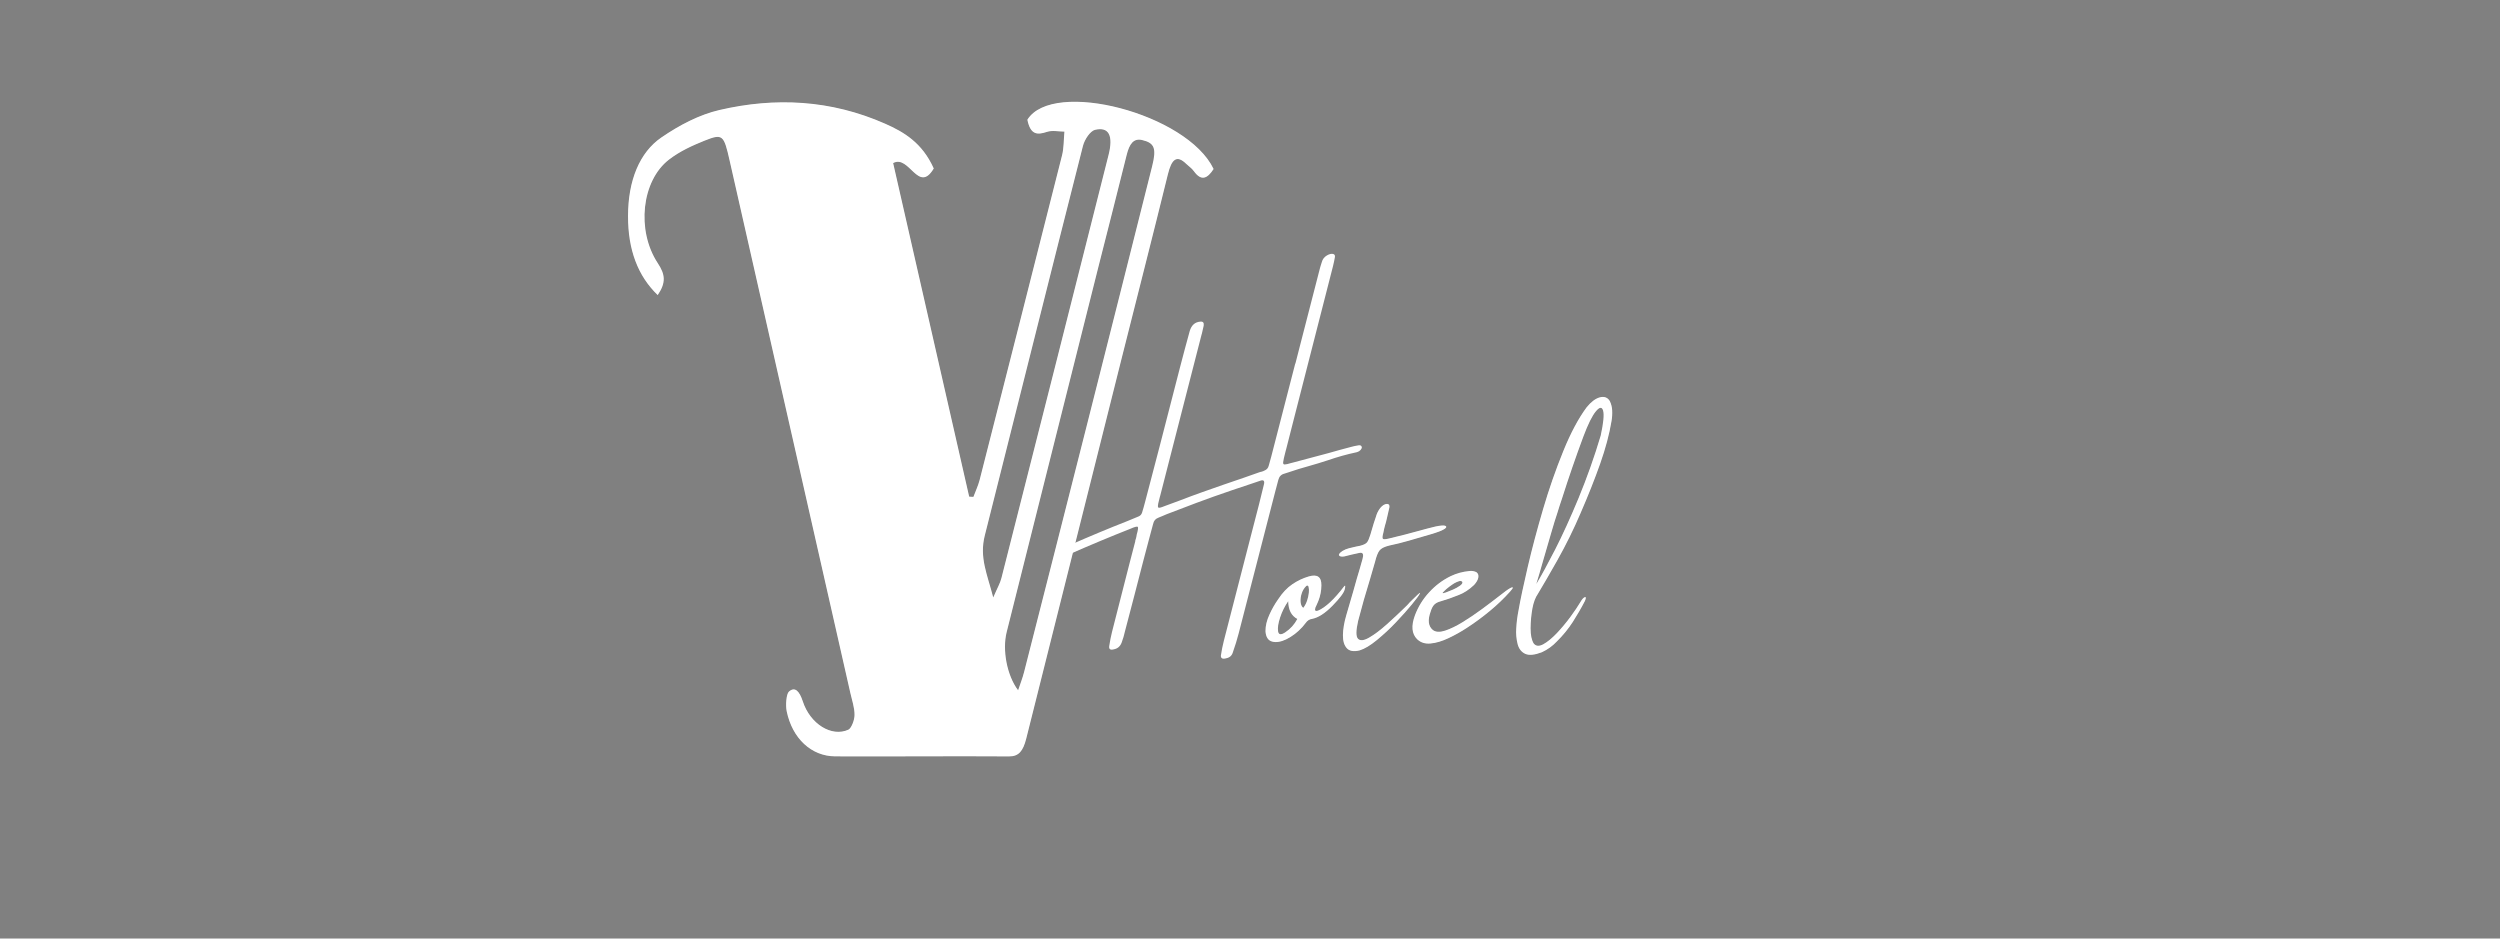 <svg xmlns="http://www.w3.org/2000/svg" xmlns:xlink="http://www.w3.org/1999/xlink" width="293" zoomAndPan="magnify" viewBox="0 0 219.75 82.5" height="110" preserveAspectRatio="xMidYMid meet" version="1.2"><rect x="0" y="0" width="219.75" height="82.5" fill="#808080" stroke="none"/><defs><clipPath id="ceeaae259f"><path d="M 55.188 8.891 L 106.695 8.891 L 106.695 66.543 L 55.188 66.543 Z M 55.188 8.891 "/></clipPath><clipPath id="bbf3c43c65"><path d="M 57.812 25.938 C 56.066 24.262 55.195 21.945 55.203 18.996 C 55.203 15.852 56.227 13.391 58.129 12.086 C 59.742 10.98 61.488 10.074 63.242 9.668 C 68.137 8.531 73.023 8.762 77.809 10.875 C 79.453 11.602 81.059 12.539 82.078 14.809 C 80.727 17.086 79.922 13.562 78.508 14.336 C 80.738 24.125 82.969 33.898 85.191 43.656 L 85.562 43.676 C 85.742 43.18 85.973 42.711 86.109 42.188 C 88.535 32.68 90.949 23.164 93.355 13.645 C 93.516 13.004 93.496 12.266 93.562 11.57 C 93.047 11.57 92.516 11.434 92.023 11.594 C 91.234 11.852 90.582 11.918 90.305 10.523 C 92.551 6.91 104.363 9.988 106.676 14.855 C 106.133 15.703 105.59 15.957 104.938 15.043 C 104.746 14.777 104.488 14.617 104.266 14.402 C 103.434 13.59 102.988 13.984 102.66 15.316 C 101.336 20.699 99.965 26.055 98.613 31.422 C 95.805 42.582 93.004 53.746 90.211 64.91 C 89.934 66.023 89.543 66.492 88.707 66.488 C 83.609 66.453 78.512 66.508 73.41 66.484 C 71.316 66.473 69.645 64.914 69.148 62.52 C 69.039 61.996 69.113 61 69.344 60.793 C 69.871 60.32 70.273 60.746 70.566 61.645 C 71.219 63.648 73.109 64.809 74.574 64.137 C 74.832 64.012 75.113 63.297 75.113 62.848 C 75.121 62.207 74.887 61.559 74.746 60.918 C 71.215 45.328 67.68 29.738 64.141 14.148 C 63.621 11.848 63.535 11.727 61.926 12.367 C 60.863 12.797 59.781 13.281 58.809 14.027 C 56.398 15.883 55.922 20.254 57.82 23.133 C 58.473 24.121 58.562 24.836 57.812 25.938 Z M 89.492 60.676 C 89.684 60.098 89.887 59.59 90.023 59.047 C 91.887 51.754 93.738 44.457 95.59 37.156 C 97.488 29.645 99.387 22.133 101.273 14.613 C 101.676 13.016 101.465 12.566 100.402 12.312 C 99.641 12.129 99.277 12.645 99.035 13.621 C 98.215 16.938 97.363 20.238 96.527 23.551 C 93.844 34.227 91.164 44.902 88.484 55.574 C 88.094 57.137 88.508 59.375 89.492 60.676 Z M 87.305 52.52 C 87.664 51.68 87.91 51.277 88.027 50.805 C 91.176 38.418 94.316 26.023 97.441 13.621 C 97.871 11.922 97.473 11.125 96.25 11.414 C 95.844 11.512 95.34 12.238 95.188 12.844 C 92.289 24.238 89.445 35.656 86.566 47.062 C 86.074 49.008 86.773 50.445 87.305 52.52 Z M 87.305 52.52 "/></clipPath><filter x="0%" y="0%" width="100%" filterUnits="objectBoundingBox" id="4b2c8ad9aa" height="100%"><feColorMatrix values="0 0 0 0 1 0 0 0 0 1 0 0 0 0 1 0 0 0 1 0" type="matrix" in="SourceGraphic"/></filter><clipPath id="07a1a05fb6"><path d="M 0.188 0.891 L 51.695 0.891 L 51.695 58.543 L 0.188 58.543 Z M 0.188 0.891 "/></clipPath><clipPath id="845dd4374e"><path d="M 2.812 17.938 C 1.066 16.262 0.195 13.945 0.203 10.996 C 0.203 7.852 1.227 5.391 3.129 4.086 C 4.742 2.98 6.488 2.074 8.242 1.668 C 13.137 0.531 18.023 0.762 22.809 2.875 C 24.453 3.602 26.059 4.539 27.078 6.809 C 25.727 9.086 24.922 5.562 23.508 6.336 C 25.738 16.125 27.969 25.898 30.191 35.656 L 30.562 35.676 C 30.742 35.18 30.973 34.711 31.109 34.188 C 33.535 24.68 35.949 15.164 38.355 5.645 C 38.516 5.004 38.496 4.266 38.562 3.57 C 38.047 3.57 37.516 3.434 37.023 3.594 C 36.234 3.852 35.582 3.918 35.305 2.523 C 37.551 -1.09 49.363 1.988 51.676 6.855 C 51.133 7.703 50.59 7.957 49.938 7.043 C 49.746 6.777 49.488 6.617 49.266 6.402 C 48.434 5.59 47.988 5.984 47.66 7.316 C 46.336 12.699 44.965 18.055 43.613 23.422 C 40.805 34.582 38.004 45.746 35.211 56.91 C 34.934 58.023 34.543 58.492 33.707 58.488 C 28.609 58.453 23.512 58.508 18.41 58.484 C 16.316 58.473 14.645 56.914 14.148 54.52 C 14.039 53.996 14.113 53 14.344 52.793 C 14.871 52.32 15.273 52.746 15.566 53.645 C 16.219 55.648 18.109 56.809 19.574 56.137 C 19.832 56.012 20.113 55.297 20.113 54.848 C 20.121 54.207 19.887 53.559 19.746 52.918 C 16.215 37.328 12.68 21.738 9.141 6.148 C 8.621 3.848 8.535 3.727 6.926 4.367 C 5.863 4.797 4.781 5.281 3.809 6.027 C 1.398 7.883 0.922 12.254 2.82 15.133 C 3.473 16.121 3.562 16.836 2.812 17.938 Z M 34.492 52.676 C 34.684 52.098 34.887 51.59 35.023 51.047 C 36.887 43.754 38.738 36.457 40.59 29.156 C 42.488 21.645 44.387 14.133 46.273 6.613 C 46.676 5.016 46.465 4.566 45.402 4.312 C 44.641 4.129 44.277 4.645 44.035 5.621 C 43.215 8.938 42.363 12.238 41.527 15.551 C 38.844 26.227 36.164 36.902 33.484 47.574 C 33.094 49.137 33.508 51.375 34.492 52.676 Z M 32.305 44.52 C 32.664 43.68 32.91 43.277 33.027 42.805 C 36.176 30.418 39.316 18.023 42.441 5.621 C 42.871 3.922 42.473 3.125 41.25 3.414 C 40.844 3.512 40.34 4.238 40.188 4.844 C 37.289 16.238 34.445 27.656 31.566 39.062 C 31.074 41.008 31.773 42.445 32.305 44.52 Z M 32.305 44.52 "/></clipPath><clipPath id="951e76ba4e"><rect x="0" width="52" y="0" height="59"/></clipPath><clipPath id="f6ff8b883a"><path d="M 111.199 50.531 L 118.262 50.531 L 118.262 56.438 L 111.199 56.438 Z M 111.199 50.531 "/></clipPath><clipPath id="8aca636285"><path d="M 118.16 51.523 C 118.258 51.418 118.273 51.512 118.203 51.809 C 118.133 52.105 117.773 52.586 117.125 53.246 C 116.477 53.91 115.879 54.293 115.34 54.398 C 115.23 54.414 115.125 54.449 115.031 54.504 C 114.918 54.578 114.828 54.668 114.754 54.781 C 114.668 54.898 114.574 55.012 114.477 55.117 L 114.453 55.141 C 114.062 55.574 113.602 55.926 113.078 56.191 C 112.598 56.422 112.176 56.492 111.82 56.395 C 111.465 56.301 111.27 55.996 111.234 55.488 C 111.23 55.023 111.344 54.531 111.586 54.012 C 111.797 53.543 112.051 53.098 112.348 52.676 C 112.723 52.105 113.137 51.664 113.594 51.355 C 114.039 51.051 114.52 50.82 115.039 50.668 C 115.793 50.445 116.164 50.707 116.152 51.453 C 116.148 51.926 116.059 52.379 115.887 52.82 C 115.844 52.93 115.797 53.043 115.738 53.164 L 115.625 53.406 C 115.543 53.664 115.617 53.754 115.848 53.676 C 116.504 53.402 117.273 52.688 118.16 51.523 Z M 112.98 55.578 C 113.43 55.277 113.781 54.887 114.035 54.406 C 113.508 54.129 113.242 53.609 113.234 52.844 C 112.93 53.285 112.691 53.762 112.523 54.273 C 112.352 54.793 112.293 55.203 112.344 55.504 C 112.395 55.801 112.605 55.828 112.98 55.578 Z M 114.559 53.43 C 114.707 53.234 114.82 53.02 114.895 52.785 C 114.973 52.559 115.023 52.324 115.047 52.086 C 115.07 51.914 115.059 51.742 115.02 51.574 C 114.98 51.461 114.914 51.438 114.816 51.512 C 114.629 51.695 114.496 51.918 114.418 52.172 C 114.336 52.418 114.305 52.668 114.324 52.926 C 114.348 53.164 114.426 53.332 114.559 53.43 Z M 114.559 53.43 "/></clipPath><clipPath id="cdfdd2f046"><path d="M 0.199 0.531 L 7.262 0.531 L 7.262 6.438 L 0.199 6.438 Z M 0.199 0.531 "/></clipPath><clipPath id="81b335c362"><path d="M 7.16 1.523 C 7.258 1.418 7.273 1.512 7.203 1.809 C 7.133 2.105 6.773 2.586 6.125 3.246 C 5.477 3.91 4.879 4.293 4.34 4.398 C 4.23 4.414 4.125 4.449 4.031 4.504 C 3.918 4.578 3.828 4.668 3.754 4.781 C 3.668 4.898 3.574 5.012 3.477 5.117 L 3.453 5.141 C 3.062 5.574 2.602 5.926 2.078 6.191 C 1.598 6.422 1.176 6.492 0.82 6.395 C 0.465 6.301 0.27 5.996 0.234 5.488 C 0.23 5.023 0.344 4.531 0.586 4.012 C 0.797 3.543 1.051 3.098 1.348 2.676 C 1.723 2.105 2.137 1.664 2.594 1.355 C 3.039 1.051 3.52 0.82 4.039 0.668 C 4.793 0.445 5.164 0.707 5.152 1.453 C 5.148 1.926 5.059 2.379 4.887 2.82 C 4.844 2.93 4.797 3.043 4.738 3.164 L 4.625 3.406 C 4.543 3.664 4.617 3.754 4.848 3.676 C 5.504 3.402 6.273 2.688 7.16 1.523 Z M 1.98 5.578 C 2.43 5.277 2.781 4.887 3.035 4.406 C 2.508 4.129 2.242 3.609 2.234 2.844 C 1.93 3.285 1.691 3.762 1.523 4.273 C 1.352 4.793 1.293 5.203 1.344 5.504 C 1.395 5.801 1.605 5.828 1.98 5.578 Z M 3.559 3.43 C 3.707 3.234 3.82 3.02 3.895 2.785 C 3.973 2.559 4.023 2.324 4.047 2.086 C 4.07 1.914 4.059 1.742 4.02 1.574 C 3.98 1.461 3.914 1.438 3.816 1.512 C 3.629 1.695 3.496 1.918 3.418 2.172 C 3.336 2.418 3.305 2.668 3.324 2.926 C 3.348 3.164 3.426 3.332 3.559 3.43 Z M 3.559 3.43 "/></clipPath><clipPath id="17651babaa"><rect x="0" width="8" y="0" height="7"/></clipPath><clipPath id="f67c127e4d"><path d="M 117.652 44.262 L 127.152 44.262 L 127.152 57.289 L 117.652 57.289 Z M 117.652 44.262 "/></clipPath><clipPath id="7326ab764c"><path d="M 124.355 52.516 C 124.734 52.137 124.883 52.027 124.801 52.191 C 124.719 52.355 124.484 52.672 124.094 53.145 C 123.703 53.621 123.234 54.145 122.688 54.719 C 122.164 55.273 121.605 55.789 121.016 56.273 C 120.449 56.738 119.949 57.035 119.52 57.168 C 118.996 57.297 118.617 57.234 118.387 56.98 C 118.152 56.727 118.039 56.344 118.043 55.828 C 118.051 55.316 118.145 54.734 118.332 54.094 C 118.543 53.375 118.754 52.656 118.961 51.938 C 119.062 51.574 119.16 51.223 119.258 50.879 C 119.438 50.297 119.602 49.719 119.762 49.145 C 119.816 48.961 119.832 48.816 119.801 48.711 C 119.766 48.605 119.668 48.566 119.504 48.598 C 119.316 48.633 119.082 48.684 118.793 48.754 L 118.152 48.914 C 117.91 48.945 117.762 48.918 117.707 48.824 C 117.652 48.734 117.746 48.602 117.992 48.434 C 118.172 48.324 118.367 48.242 118.57 48.191 C 118.785 48.133 118.992 48.082 119.195 48.043 C 119.324 48.023 119.434 48 119.531 47.977 C 119.852 47.898 120.059 47.797 120.16 47.672 C 120.258 47.547 120.355 47.324 120.453 47 C 120.559 46.66 120.66 46.32 120.758 45.973 C 120.816 45.793 120.879 45.609 120.941 45.426 C 121.016 45.145 121.141 44.887 121.32 44.656 C 121.512 44.422 121.711 44.297 121.918 44.293 C 122.09 44.297 122.16 44.398 122.129 44.598 C 122.062 44.93 121.984 45.266 121.898 45.605 C 121.855 45.797 121.809 45.988 121.746 46.18 C 121.684 46.375 121.645 46.594 121.602 46.809 C 121.516 47.113 121.5 47.297 121.555 47.359 C 121.609 47.418 121.785 47.41 122.082 47.336 L 123.527 46.98 C 123.742 46.926 124.391 46.754 125.469 46.457 C 126.547 46.16 127.098 46.109 127.125 46.309 C 127.156 46.504 126.445 46.797 124.996 47.188 C 124.113 47.453 123.438 47.645 122.961 47.762 C 122.645 47.832 122.359 47.895 122.109 47.957 C 121.68 48.062 121.395 48.207 121.254 48.395 C 121.113 48.578 120.984 48.91 120.867 49.387 C 120.754 49.801 120.605 50.305 120.43 50.895 C 120.051 52.113 119.699 53.344 119.379 54.586 C 119.184 55.441 119.18 55.961 119.375 56.152 C 119.57 56.344 119.895 56.305 120.348 56.043 C 120.809 55.781 121.332 55.387 121.922 54.859 C 122.512 54.332 123.102 53.773 123.699 53.188 C 123.848 53.012 124.008 52.844 124.176 52.688 C 124.246 52.621 124.305 52.566 124.355 52.516 Z M 124.355 52.516 "/></clipPath><clipPath id="c7dd3efdfa"><path d="M 0.652 0.262 L 10.152 0.262 L 10.152 13.289 L 0.652 13.289 Z M 0.652 0.262 "/></clipPath><clipPath id="231f636f41"><path d="M 7.355 8.516 C 7.734 8.137 7.883 8.027 7.801 8.191 C 7.719 8.355 7.484 8.672 7.094 9.145 C 6.703 9.621 6.234 10.145 5.688 10.719 C 5.164 11.273 4.605 11.789 4.016 12.273 C 3.449 12.738 2.949 13.035 2.52 13.168 C 1.996 13.297 1.617 13.234 1.387 12.98 C 1.152 12.727 1.039 12.344 1.043 11.828 C 1.051 11.316 1.145 10.734 1.332 10.094 C 1.543 9.375 1.754 8.656 1.961 7.938 C 2.062 7.574 2.16 7.223 2.258 6.879 C 2.438 6.297 2.602 5.719 2.762 5.145 C 2.816 4.961 2.832 4.816 2.801 4.711 C 2.766 4.605 2.668 4.566 2.504 4.598 C 2.316 4.633 2.082 4.684 1.793 4.754 L 1.152 4.914 C 0.91 4.945 0.762 4.918 0.707 4.824 C 0.652 4.734 0.746 4.602 0.992 4.434 C 1.172 4.324 1.367 4.242 1.57 4.191 C 1.785 4.133 1.992 4.082 2.195 4.043 C 2.324 4.023 2.434 4 2.531 3.977 C 2.852 3.898 3.059 3.797 3.16 3.672 C 3.258 3.547 3.355 3.324 3.453 3 C 3.559 2.66 3.66 2.32 3.758 1.973 C 3.816 1.793 3.879 1.609 3.941 1.426 C 4.016 1.145 4.141 0.887 4.32 0.656 C 4.512 0.422 4.711 0.297 4.918 0.293 C 5.09 0.297 5.16 0.398 5.129 0.598 C 5.062 0.93 4.984 1.266 4.898 1.605 C 4.855 1.797 4.809 1.988 4.746 2.18 C 4.684 2.375 4.645 2.594 4.602 2.809 C 4.516 3.113 4.5 3.297 4.555 3.359 C 4.609 3.418 4.785 3.41 5.082 3.336 L 6.527 2.98 C 6.742 2.926 7.391 2.754 8.469 2.457 C 9.547 2.16 10.098 2.109 10.125 2.309 C 10.156 2.504 9.445 2.797 7.996 3.188 C 7.113 3.453 6.438 3.645 5.961 3.762 C 5.645 3.832 5.359 3.895 5.109 3.957 C 4.68 4.062 4.395 4.207 4.254 4.395 C 4.113 4.578 3.984 4.91 3.867 5.387 C 3.754 5.801 3.605 6.305 3.43 6.895 C 3.051 8.113 2.699 9.344 2.379 10.586 C 2.184 11.441 2.18 11.961 2.375 12.152 C 2.57 12.344 2.895 12.305 3.348 12.043 C 3.809 11.781 4.332 11.387 4.922 10.859 C 5.512 10.332 6.102 9.773 6.699 9.188 C 6.848 9.012 7.008 8.844 7.176 8.688 C 7.246 8.621 7.305 8.566 7.355 8.516 Z M 7.355 8.516 "/></clipPath><clipPath id="d4ae8b7797"><rect x="0" width="11" y="0" height="14"/></clipPath><clipPath id="8823ab9f66"><path d="M 124.109 50.168 L 132.996 50.168 L 132.996 56.621 L 124.109 56.621 Z M 124.109 50.168 "/></clipPath><clipPath id="6d99dc33fd"><path d="M 132.355 51.949 C 132.484 51.855 132.613 51.766 132.754 51.688 C 132.875 51.621 132.949 51.605 132.973 51.645 C 132.996 51.68 132.922 51.797 132.746 51.992 C 132.188 52.613 131.586 53.191 130.941 53.719 C 130.301 54.25 129.629 54.742 128.934 55.195 C 128.414 55.535 127.875 55.836 127.316 56.098 C 126.766 56.359 126.246 56.516 125.762 56.562 C 125.277 56.613 124.879 56.488 124.562 56.184 C 124.09 55.715 124.027 55.016 124.371 54.086 C 124.656 53.328 125.074 52.652 125.621 52.062 C 126.164 51.469 126.793 50.992 127.516 50.641 C 128.039 50.391 128.59 50.242 129.168 50.191 C 129.383 50.164 129.582 50.199 129.777 50.293 C 129.926 50.402 129.98 50.559 129.945 50.762 C 129.91 50.969 129.785 51.184 129.574 51.418 C 129.137 51.832 128.684 52.129 128.215 52.305 C 127.699 52.516 127.176 52.699 126.641 52.855 C 126.391 52.918 126.203 53.016 126.07 53.152 C 125.941 53.285 125.836 53.488 125.754 53.762 C 125.484 54.504 125.547 55.043 125.945 55.371 C 126.191 55.566 126.551 55.586 127.02 55.434 C 127.484 55.281 128.004 55.031 128.574 54.68 C 129.145 54.328 129.715 53.945 130.285 53.523 C 130.855 53.102 131.371 52.711 131.836 52.348 C 132.031 52.191 132.207 52.059 132.355 51.949 Z M 127.121 51.793 C 127.117 51.809 127.105 51.816 127.094 51.816 C 127.066 51.848 127.031 51.879 126.984 51.922 C 126.938 51.965 126.898 52.004 126.863 52.043 C 126.836 52.066 126.816 52.09 126.801 52.117 C 126.801 52.156 126.895 52.145 127.086 52.078 C 127.273 52.012 127.484 51.926 127.719 51.824 C 127.934 51.73 128.137 51.617 128.328 51.484 C 128.5 51.363 128.57 51.254 128.539 51.152 C 128.52 51.125 128.492 51.102 128.461 51.086 C 128.422 51.07 128.383 51.062 128.344 51.062 C 128.117 51.121 127.91 51.215 127.715 51.344 C 127.508 51.48 127.309 51.633 127.117 51.793 Z M 127.121 51.793 "/></clipPath><clipPath id="e722da9c9a"><path d="M 0.109 0.168 L 8.996 0.168 L 8.996 6.621 L 0.109 6.621 Z M 0.109 0.168 "/></clipPath><clipPath id="9aec809d48"><path d="M 8.355 1.949 C 8.484 1.855 8.613 1.766 8.754 1.688 C 8.875 1.621 8.949 1.605 8.973 1.645 C 8.996 1.68 8.922 1.797 8.746 1.992 C 8.188 2.613 7.586 3.191 6.941 3.719 C 6.301 4.25 5.629 4.742 4.934 5.195 C 4.414 5.535 3.875 5.836 3.316 6.098 C 2.766 6.359 2.246 6.516 1.762 6.562 C 1.277 6.613 0.879 6.488 0.562 6.184 C 0.09 5.715 0.027 5.016 0.371 4.086 C 0.656 3.328 1.074 2.652 1.621 2.062 C 2.164 1.469 2.793 0.992 3.516 0.641 C 4.039 0.391 4.59 0.242 5.168 0.191 C 5.383 0.164 5.582 0.199 5.777 0.293 C 5.926 0.402 5.98 0.559 5.945 0.762 C 5.91 0.969 5.785 1.184 5.574 1.418 C 5.137 1.832 4.684 2.129 4.215 2.305 C 3.699 2.516 3.176 2.699 2.641 2.855 C 2.391 2.918 2.203 3.016 2.07 3.152 C 1.941 3.285 1.836 3.488 1.754 3.762 C 1.484 4.504 1.547 5.043 1.945 5.371 C 2.191 5.566 2.551 5.586 3.02 5.434 C 3.484 5.281 4.004 5.031 4.574 4.68 C 5.145 4.328 5.715 3.945 6.285 3.523 C 6.855 3.102 7.371 2.711 7.836 2.348 C 8.031 2.191 8.207 2.059 8.355 1.949 Z M 3.121 1.793 C 3.117 1.809 3.105 1.816 3.094 1.816 C 3.066 1.848 3.031 1.879 2.984 1.922 C 2.938 1.965 2.898 2.004 2.863 2.043 C 2.836 2.066 2.816 2.09 2.801 2.117 C 2.801 2.156 2.895 2.145 3.086 2.078 C 3.273 2.012 3.484 1.926 3.719 1.824 C 3.934 1.73 4.137 1.617 4.328 1.484 C 4.5 1.363 4.57 1.254 4.539 1.152 C 4.52 1.125 4.492 1.102 4.461 1.086 C 4.422 1.07 4.383 1.062 4.344 1.062 C 4.117 1.121 3.91 1.215 3.715 1.344 C 3.508 1.48 3.309 1.633 3.117 1.793 Z M 3.121 1.793 "/></clipPath><clipPath id="5d5b7f7f1b"><rect x="0" width="9" y="0" height="7"/></clipPath><clipPath id="7428c519e3"><path d="M 133.238 34.887 L 141.762 34.887 L 141.762 57.594 L 133.238 57.594 Z M 133.238 34.887 "/></clipPath><clipPath id="86f0cc4bae"><path d="M 138.918 52.918 C 139.07 52.656 139.203 52.516 139.309 52.488 C 139.418 52.461 139.422 52.57 139.32 52.816 C 138.992 53.453 138.633 54.07 138.246 54.676 C 137.844 55.293 137.379 55.863 136.852 56.379 C 136.473 56.785 136.027 57.105 135.523 57.336 C 134.887 57.578 134.406 57.625 134.07 57.473 C 133.738 57.32 133.516 57.043 133.402 56.633 C 133.285 56.172 133.242 55.707 133.277 55.23 C 133.305 54.707 133.371 54.188 133.473 53.676 C 133.641 52.711 133.914 51.434 134.285 49.84 C 134.656 48.246 135.109 46.547 135.641 44.734 C 136.148 43.004 136.738 41.305 137.418 39.637 C 138.066 38.043 138.75 36.766 139.465 35.801 C 139.859 35.316 140.246 35.027 140.629 34.926 C 141.012 34.828 141.301 34.93 141.496 35.242 C 141.625 35.5 141.695 35.777 141.711 36.066 C 141.727 36.387 141.707 36.707 141.652 37.023 C 141.461 38.172 141.129 39.418 140.656 40.758 C 140.184 42.098 139.609 43.547 138.934 45.102 C 138.324 46.531 137.637 47.922 136.875 49.277 C 136.18 50.508 135.609 51.488 135.172 52.215 C 134.961 52.516 134.805 52.934 134.703 53.461 C 134.598 54.043 134.543 54.629 134.539 55.219 C 134.535 55.816 134.629 56.266 134.816 56.566 C 135.008 56.805 135.289 56.828 135.656 56.629 C 136.023 56.426 136.418 56.102 136.848 55.652 C 137.273 55.199 137.672 54.723 138.039 54.223 C 138.406 53.723 138.699 53.289 138.918 52.918 Z M 136.891 45.094 C 136.758 45.484 136.574 46.07 136.348 46.852 C 136.117 47.633 135.887 48.426 135.656 49.23 C 135.402 50.129 135.195 50.832 135.039 51.336 C 135.469 50.633 136.016 49.629 136.684 48.328 C 137.352 47.023 138.039 45.512 138.754 43.789 C 139.496 41.988 140.148 40.152 140.703 38.285 C 140.945 37.176 141.016 36.445 140.914 36.094 C 140.812 35.746 140.598 35.766 140.277 36.156 C 139.953 36.543 139.586 37.285 139.176 38.379 C 138.504 40.188 137.883 41.988 137.316 43.777 C 137.164 44.219 137.023 44.656 136.891 45.094 Z M 136.891 45.094 "/></clipPath><clipPath id="94d9ca2d1c"><path d="M 0.238 0.887 L 8.762 0.887 L 8.762 23.594 L 0.238 23.594 Z M 0.238 0.887 "/></clipPath><clipPath id="02717729a4"><path d="M 5.918 18.918 C 6.07 18.656 6.203 18.516 6.309 18.488 C 6.418 18.461 6.422 18.57 6.32 18.816 C 5.992 19.453 5.633 20.07 5.246 20.676 C 4.844 21.293 4.379 21.863 3.852 22.379 C 3.473 22.785 3.027 23.105 2.523 23.336 C 1.887 23.578 1.406 23.625 1.07 23.473 C 0.738 23.32 0.516 23.043 0.402 22.633 C 0.285 22.172 0.242 21.707 0.277 21.23 C 0.305 20.707 0.371 20.188 0.473 19.676 C 0.641 18.711 0.914 17.434 1.285 15.84 C 1.656 14.246 2.109 12.547 2.641 10.734 C 3.148 9.004 3.738 7.305 4.418 5.637 C 5.066 4.043 5.75 2.766 6.465 1.801 C 6.859 1.316 7.246 1.027 7.629 0.926 C 8.012 0.828 8.301 0.93 8.496 1.242 C 8.625 1.5 8.695 1.777 8.711 2.066 C 8.727 2.387 8.707 2.707 8.652 3.023 C 8.461 4.172 8.129 5.418 7.656 6.758 C 7.184 8.098 6.609 9.547 5.934 11.102 C 5.324 12.531 4.637 13.922 3.875 15.277 C 3.18 16.508 2.609 17.488 2.172 18.215 C 1.961 18.516 1.805 18.934 1.703 19.461 C 1.598 20.043 1.543 20.629 1.539 21.219 C 1.535 21.816 1.629 22.266 1.816 22.566 C 2.008 22.805 2.289 22.828 2.656 22.629 C 3.023 22.426 3.418 22.102 3.848 21.652 C 4.273 21.199 4.672 20.723 5.039 20.223 C 5.406 19.723 5.699 19.289 5.918 18.918 Z M 3.891 11.094 C 3.758 11.484 3.574 12.07 3.348 12.852 C 3.117 13.633 2.887 14.426 2.656 15.23 C 2.402 16.129 2.195 16.832 2.039 17.336 C 2.469 16.633 3.016 15.629 3.684 14.328 C 4.352 13.023 5.039 11.512 5.754 9.789 C 6.496 7.988 7.148 6.152 7.703 4.285 C 7.945 3.176 8.016 2.445 7.914 2.094 C 7.812 1.746 7.598 1.766 7.277 2.156 C 6.953 2.543 6.586 3.285 6.176 4.379 C 5.504 6.188 4.883 7.988 4.316 9.777 C 4.164 10.219 4.023 10.656 3.891 11.094 Z M 3.891 11.094 "/></clipPath><clipPath id="e4c6e59673"><rect x="0" width="9" y="0" height="24"/></clipPath></defs><g id="8aef195e2d"><path style=" stroke:none;fill-rule:nonzero;fill:#ffffff;fill-opacity:1;" d="M 119.656 39.203 C 119.609 39.145 119.523 39.125 119.402 39.145 C 119.148 39.184 118.898 39.242 118.652 39.312 C 118.023 39.477 117.402 39.645 116.789 39.824 L 113.664 40.656 L 113.402 40.723 C 113.246 40.777 113.082 40.816 112.918 40.828 C 112.82 40.828 112.777 40.766 112.789 40.629 C 112.824 40.395 112.875 40.16 112.938 39.93 C 112.961 39.84 112.988 39.738 113.012 39.633 C 113.023 39.598 113.035 39.562 113.043 39.527 C 113.238 38.766 113.434 38 113.629 37.227 C 114.812 32.613 115.992 28.004 117.172 23.391 C 117.238 23.125 117.293 22.859 117.34 22.594 C 117.359 22.461 117.316 22.371 117.211 22.332 C 117.055 22.281 116.867 22.32 116.641 22.449 C 116.402 22.59 116.246 22.793 116.18 23.059 C 116.141 23.195 116.102 23.332 116.051 23.473 C 116.023 23.582 116 23.68 115.973 23.77 C 115.402 25.988 114.832 28.203 114.262 30.41 C 114.129 30.93 114 31.441 113.867 31.953 L 113.852 31.957 C 113.68 32.629 113.504 33.305 113.328 33.984 C 112.805 36.023 112.277 38.074 111.746 40.125 C 111.676 40.398 111.602 40.668 111.52 40.938 C 111.469 41.141 111.348 41.281 111.152 41.359 C 111.074 41.402 110.996 41.434 110.91 41.457 L 110.758 41.492 C 110.273 41.668 109.793 41.836 109.324 41.996 C 108.109 42.406 106.898 42.828 105.695 43.254 C 105.023 43.492 104.363 43.738 103.707 43.992 L 102.363 44.488 C 102.047 44.621 101.863 44.664 101.809 44.609 C 101.758 44.559 101.773 44.367 101.863 44.035 C 101.887 43.93 101.918 43.816 101.945 43.703 L 101.996 43.523 C 102.266 42.457 102.539 41.391 102.816 40.324 C 103.746 36.699 104.68 33.066 105.613 29.43 C 105.625 29.391 105.637 29.355 105.645 29.324 C 105.703 29.09 105.754 28.855 105.805 28.625 C 105.844 28.359 105.742 28.242 105.496 28.273 C 105.035 28.309 104.727 28.586 104.574 29.109 C 104.293 30.133 104.016 31.156 103.75 32.184 C 103.16 34.48 102.57 36.777 101.973 39.078 C 101.539 40.766 101.098 42.453 100.648 44.141 C 100.57 44.445 100.484 44.75 100.387 45.059 C 100.336 45.219 100.234 45.332 100.082 45.395 C 99.75 45.531 99.426 45.668 99.102 45.801 C 97.438 46.453 95.773 47.148 94.105 47.883 L 94.105 48.672 C 95.855 47.902 97.605 47.172 99.359 46.48 C 99.73 46.316 99.945 46.258 100.004 46.309 C 100.066 46.355 100.035 46.586 99.918 46.988 C 99.902 47.117 99.875 47.242 99.84 47.367 C 99.805 47.441 99.785 47.516 99.785 47.598 L 99.281 49.535 C 98.777 51.535 98.266 53.539 97.746 55.547 C 97.645 55.949 97.566 56.355 97.504 56.766 C 97.453 57.066 97.594 57.168 97.93 57.07 C 98.242 57.008 98.461 56.816 98.59 56.492 C 98.715 56.164 98.812 55.828 98.887 55.484 C 99.172 54.414 99.449 53.348 99.723 52.293 C 99.977 51.309 100.23 50.32 100.488 49.332 C 100.652 48.688 100.824 48.035 101.004 47.379 C 101.117 46.945 101.234 46.512 101.355 46.07 C 101.414 45.777 101.582 45.586 101.863 45.488 C 101.961 45.449 102.07 45.402 102.188 45.355 C 102.301 45.309 102.422 45.254 102.551 45.199 C 102.922 45.062 103.297 44.918 103.672 44.773 C 104.668 44.387 105.66 44.016 106.656 43.66 C 107.773 43.266 108.879 42.887 109.977 42.527 C 110.234 42.441 110.492 42.355 110.75 42.266 C 111.078 42.141 111.191 42.262 111.086 42.633 C 110.984 43.074 110.875 43.516 110.758 43.965 C 110.727 44.094 110.695 44.227 110.66 44.363 C 110.414 45.316 110.168 46.277 109.918 47.234 C 109.133 50.266 108.355 53.293 107.578 56.316 C 107.469 56.746 107.379 57.18 107.316 57.617 C 107.301 57.875 107.461 57.957 107.801 57.859 C 108.102 57.797 108.293 57.617 108.375 57.32 C 108.57 56.77 108.738 56.223 108.879 55.68 C 109.664 52.629 110.449 49.578 111.238 46.527 C 111.527 45.391 111.82 44.254 112.117 43.117 C 112.129 43.059 112.148 42.996 112.172 42.914 C 112.23 42.672 112.297 42.43 112.363 42.191 C 112.438 41.891 112.613 41.707 112.887 41.637 L 113.289 41.508 C 113.855 41.312 114.43 41.137 115.004 40.98 C 115.582 40.816 116.156 40.645 116.723 40.457 C 117.547 40.172 118.387 39.934 119.242 39.754 C 119.328 39.73 119.406 39.699 119.48 39.652 C 119.57 39.59 119.641 39.512 119.688 39.41 C 119.719 39.336 119.707 39.266 119.656 39.203 Z M 119.656 39.203 "/><path style=" stroke:none;fill-rule:nonzero;fill:#ffffff;fill-opacity:1;" d="M 57.812 25.938 C 56.066 24.262 55.195 21.945 55.203 18.996 C 55.203 15.852 56.227 13.391 58.129 12.086 C 59.742 10.98 61.488 10.074 63.242 9.668 C 68.137 8.531 73.023 8.762 77.809 10.875 C 79.453 11.602 81.059 12.539 82.078 14.809 C 80.727 17.086 79.922 13.562 78.508 14.336 C 80.738 24.125 82.969 33.898 85.191 43.656 L 85.562 43.676 C 85.742 43.18 85.973 42.711 86.109 42.188 C 88.535 32.68 90.949 23.164 93.355 13.645 C 93.516 13.004 93.496 12.266 93.562 11.57 C 93.047 11.57 92.516 11.434 92.023 11.594 C 91.234 11.852 90.582 11.918 90.305 10.523 C 92.551 6.91 104.363 9.988 106.676 14.855 C 106.133 15.703 105.59 15.957 104.938 15.043 C 104.746 14.777 104.488 14.617 104.266 14.402 C 103.434 13.59 102.988 13.984 102.66 15.316 C 101.336 20.699 99.965 26.055 98.613 31.422 C 95.805 42.582 93.004 53.746 90.211 64.91 C 89.934 66.023 89.543 66.492 88.707 66.488 C 83.609 66.453 78.512 66.508 73.41 66.484 C 71.316 66.473 69.645 64.914 69.148 62.52 C 69.039 61.996 69.113 61 69.344 60.793 C 69.871 60.32 70.273 60.746 70.566 61.645 C 71.219 63.648 73.109 64.809 74.574 64.137 C 74.832 64.012 75.113 63.297 75.113 62.848 C 75.121 62.207 74.887 61.559 74.746 60.918 C 71.215 45.328 67.68 29.738 64.141 14.148 C 63.621 11.848 63.535 11.727 61.926 12.367 C 60.863 12.797 59.781 13.281 58.809 14.027 C 56.398 15.883 55.922 20.254 57.82 23.133 C 58.473 24.121 58.562 24.836 57.812 25.938 Z M 89.492 60.676 C 89.684 60.098 89.887 59.59 90.023 59.047 C 91.887 51.754 93.738 44.457 95.59 37.156 C 97.488 29.645 99.387 22.133 101.273 14.613 C 101.676 13.016 101.465 12.566 100.402 12.312 C 99.641 12.129 99.277 12.645 99.035 13.621 C 98.215 16.938 97.363 20.238 96.527 23.551 C 93.844 34.227 91.164 44.902 88.484 55.574 C 88.094 57.137 88.508 59.375 89.492 60.676 Z M 87.305 52.52 C 87.664 51.68 87.91 51.277 88.027 50.805 C 91.176 38.418 94.316 26.023 97.441 13.621 C 97.871 11.922 97.473 11.125 96.25 11.414 C 95.844 11.512 95.34 12.238 95.188 12.844 C 92.289 24.238 89.445 35.656 86.566 47.062 C 86.074 49.008 86.773 50.445 87.305 52.52 Z M 87.305 52.52 "/><g clip-rule="nonzero" clip-path="url(#ceeaae259f)"><g clip-rule="nonzero" clip-path="url(#bbf3c43c65)"><g mask="url(#fc81f3a6c9)" transform="matrix(1,0,0,1,55,8)"><g clip-path="url(#951e76ba4e)"><g clip-rule="nonzero" clip-path="url(#07a1a05fb6)"><g clip-rule="nonzero" clip-path="url(#845dd4374e)"><rect x="0" width="52" height="59" y="0" style="fill:#ffffff;fill-opacity:1;stroke:none;"/><path style="fill:none;stroke-width:30;stroke-linecap:butt;stroke-linejoin:miter;stroke:#231f20;stroke-opacity:1;stroke-miterlimit:10;" d="M 15.005 15.014 L 1078.471 15.014 L 1078.471 1181.136 L 15.005 1181.136 Z M 15.005 15.014 " transform="matrix(0.061,0,0,0.061,-5.656,-8)"/></g></g></g><mask id="fc81f3a6c9"><g filter="url(#4b2c8ad9aa)"><rect x="0" width="219.75" y="0" height="82.5" style="fill:#000000;fill-opacity:0.3;stroke:none;"/></g></mask></g></g></g><path style=" stroke:none;fill-rule:nonzero;fill:#ffffff;fill-opacity:1;" d="M 118.16 51.523 C 118.258 51.418 118.273 51.512 118.203 51.809 C 118.133 52.105 117.773 52.586 117.125 53.246 C 116.477 53.91 115.879 54.293 115.34 54.398 C 115.23 54.414 115.125 54.449 115.031 54.504 C 114.918 54.578 114.828 54.668 114.754 54.781 C 114.668 54.898 114.574 55.012 114.477 55.117 L 114.453 55.141 C 114.062 55.574 113.602 55.926 113.078 56.191 C 112.598 56.422 112.176 56.492 111.82 56.395 C 111.465 56.301 111.27 55.996 111.234 55.488 C 111.23 55.023 111.344 54.531 111.586 54.012 C 111.797 53.543 112.051 53.098 112.348 52.676 C 112.723 52.105 113.137 51.664 113.594 51.355 C 114.039 51.051 114.52 50.82 115.039 50.668 C 115.793 50.445 116.164 50.707 116.152 51.453 C 116.148 51.926 116.059 52.379 115.887 52.82 C 115.844 52.93 115.797 53.043 115.738 53.164 L 115.625 53.406 C 115.543 53.664 115.617 53.754 115.848 53.676 C 116.504 53.402 117.273 52.688 118.16 51.523 Z M 112.98 55.578 C 113.43 55.277 113.781 54.887 114.035 54.406 C 113.508 54.129 113.242 53.609 113.234 52.844 C 112.93 53.285 112.691 53.762 112.523 54.273 C 112.352 54.793 112.293 55.203 112.344 55.504 C 112.395 55.801 112.605 55.828 112.98 55.578 Z M 114.559 53.43 C 114.707 53.234 114.82 53.02 114.895 52.785 C 114.973 52.559 115.023 52.324 115.047 52.086 C 115.07 51.914 115.059 51.742 115.02 51.574 C 114.98 51.461 114.914 51.438 114.816 51.512 C 114.629 51.695 114.496 51.918 114.418 52.172 C 114.336 52.418 114.305 52.668 114.324 52.926 C 114.348 53.164 114.426 53.332 114.559 53.43 Z M 114.559 53.43 "/><g clip-rule="nonzero" clip-path="url(#f6ff8b883a)"><g clip-rule="nonzero" clip-path="url(#8aca636285)"><g mask="url(#eaa2ef66f0)" transform="matrix(1,0,0,1,111,50)"><g clip-path="url(#17651babaa)"><g clip-rule="nonzero" clip-path="url(#cdfdd2f046)"><g clip-rule="nonzero" clip-path="url(#81b335c362)"><rect x="0" width="8" height="7" y="0" style="fill:#ffffff;fill-opacity:1;stroke:none;"/><path style="fill:none;stroke-width:30;stroke-linecap:butt;stroke-linejoin:miter;stroke:#231f20;stroke-opacity:1;stroke-miterlimit:10;" d="M 647.31 137.176 L 1710.776 137.176 L 1710.776 1303.235 L 647.31 1303.235 Z M 647.31 137.176 " transform="matrix(0.061,0,0,0.061,-61.656,-50)"/></g></g></g><mask id="eaa2ef66f0"><g filter="url(#4b2c8ad9aa)"><rect x="0" width="219.75" y="0" height="82.5" style="fill:#000000;fill-opacity:0.3;stroke:none;"/></g></mask></g></g></g><path style=" stroke:none;fill-rule:nonzero;fill:#ffffff;fill-opacity:1;" d="M 124.355 52.516 C 124.734 52.137 124.883 52.027 124.801 52.191 C 124.719 52.355 124.484 52.672 124.094 53.145 C 123.703 53.621 123.234 54.145 122.688 54.719 C 122.164 55.273 121.605 55.789 121.016 56.273 C 120.449 56.738 119.949 57.035 119.52 57.168 C 118.996 57.297 118.617 57.234 118.387 56.98 C 118.152 56.727 118.039 56.344 118.043 55.828 C 118.051 55.316 118.145 54.734 118.332 54.094 C 118.543 53.375 118.754 52.656 118.961 51.938 C 119.062 51.574 119.16 51.223 119.258 50.879 C 119.438 50.297 119.602 49.719 119.762 49.145 C 119.816 48.961 119.832 48.816 119.801 48.711 C 119.766 48.605 119.668 48.566 119.504 48.598 C 119.316 48.633 119.082 48.684 118.793 48.754 L 118.152 48.914 C 117.91 48.945 117.762 48.918 117.707 48.824 C 117.652 48.734 117.746 48.602 117.992 48.434 C 118.172 48.324 118.367 48.242 118.57 48.191 C 118.785 48.133 118.992 48.082 119.195 48.043 C 119.324 48.023 119.434 48 119.531 47.977 C 119.852 47.898 120.059 47.797 120.16 47.672 C 120.258 47.547 120.355 47.324 120.453 47 C 120.559 46.66 120.66 46.32 120.758 45.973 C 120.816 45.793 120.879 45.609 120.941 45.426 C 121.016 45.145 121.141 44.887 121.32 44.656 C 121.512 44.422 121.711 44.297 121.918 44.293 C 122.09 44.297 122.16 44.398 122.129 44.598 C 122.062 44.93 121.984 45.266 121.898 45.605 C 121.855 45.797 121.809 45.988 121.746 46.18 C 121.684 46.375 121.645 46.594 121.602 46.809 C 121.516 47.113 121.5 47.297 121.555 47.359 C 121.609 47.418 121.785 47.41 122.082 47.336 L 123.527 46.98 C 123.742 46.926 124.391 46.754 125.469 46.457 C 126.547 46.16 127.098 46.109 127.125 46.309 C 127.156 46.504 126.445 46.797 124.996 47.188 C 124.113 47.453 123.438 47.645 122.961 47.762 C 122.645 47.832 122.359 47.895 122.109 47.957 C 121.68 48.062 121.395 48.207 121.254 48.395 C 121.113 48.578 120.984 48.91 120.867 49.387 C 120.754 49.801 120.605 50.305 120.43 50.895 C 120.051 52.113 119.699 53.344 119.379 54.586 C 119.184 55.441 119.18 55.961 119.375 56.152 C 119.57 56.344 119.895 56.305 120.348 56.043 C 120.809 55.781 121.332 55.387 121.922 54.859 C 122.512 54.332 123.102 53.773 123.699 53.188 C 123.848 53.012 124.008 52.844 124.176 52.688 C 124.246 52.621 124.305 52.566 124.355 52.516 Z M 124.355 52.516 "/><g clip-rule="nonzero" clip-path="url(#f67c127e4d)"><g clip-rule="nonzero" clip-path="url(#7326ab764c)"><g mask="url(#9012b7d0ef)" transform="matrix(1,0,0,1,117,44)"><g clip-path="url(#d4ae8b7797)"><g clip-rule="nonzero" clip-path="url(#c7dd3efdfa)"><g clip-rule="nonzero" clip-path="url(#231f636f41)"><rect x="0" width="11" height="14" y="0" style="fill:#ffffff;fill-opacity:1;stroke:none;"/><path style="fill:none;stroke-width:30;stroke-linecap:butt;stroke-linejoin:miter;stroke:#231f20;stroke-opacity:1;stroke-miterlimit:10;" d="M 647.31 137.176 L 1710.776 137.176 L 1710.776 1303.235 L 647.31 1303.235 Z M 647.31 137.176 " transform="matrix(0.061,0,0,0.061,-67.656,-44)"/></g></g></g><mask id="9012b7d0ef"><g filter="url(#4b2c8ad9aa)"><rect x="0" width="219.75" y="0" height="82.5" style="fill:#000000;fill-opacity:0.3;stroke:none;"/></g></mask></g></g></g><path style=" stroke:none;fill-rule:nonzero;fill:#ffffff;fill-opacity:1;" d="M 132.355 51.949 C 132.484 51.855 132.613 51.766 132.754 51.688 C 132.875 51.621 132.949 51.605 132.973 51.645 C 132.996 51.68 132.922 51.797 132.746 51.992 C 132.188 52.613 131.586 53.191 130.941 53.719 C 130.301 54.25 129.629 54.742 128.934 55.195 C 128.414 55.535 127.875 55.836 127.316 56.098 C 126.766 56.359 126.246 56.516 125.762 56.562 C 125.277 56.613 124.879 56.488 124.562 56.184 C 124.09 55.715 124.027 55.016 124.371 54.086 C 124.656 53.328 125.074 52.652 125.621 52.062 C 126.164 51.469 126.793 50.992 127.516 50.641 C 128.039 50.391 128.59 50.242 129.168 50.191 C 129.383 50.164 129.582 50.199 129.777 50.293 C 129.926 50.402 129.98 50.559 129.945 50.762 C 129.91 50.969 129.785 51.184 129.574 51.418 C 129.137 51.832 128.684 52.129 128.215 52.305 C 127.699 52.516 127.176 52.699 126.641 52.855 C 126.391 52.918 126.203 53.016 126.07 53.152 C 125.941 53.285 125.836 53.488 125.754 53.762 C 125.484 54.504 125.547 55.043 125.945 55.371 C 126.191 55.566 126.551 55.586 127.02 55.434 C 127.484 55.281 128.004 55.031 128.574 54.68 C 129.145 54.328 129.715 53.945 130.285 53.523 C 130.855 53.102 131.371 52.711 131.836 52.348 C 132.031 52.191 132.207 52.059 132.355 51.949 Z M 127.121 51.793 C 127.117 51.809 127.105 51.816 127.094 51.816 C 127.066 51.848 127.031 51.879 126.984 51.922 C 126.938 51.965 126.898 52.004 126.863 52.043 C 126.836 52.066 126.816 52.09 126.801 52.117 C 126.801 52.156 126.895 52.145 127.086 52.078 C 127.273 52.012 127.484 51.926 127.719 51.824 C 127.934 51.73 128.137 51.617 128.328 51.484 C 128.5 51.363 128.57 51.254 128.539 51.152 C 128.52 51.125 128.492 51.102 128.461 51.086 C 128.422 51.07 128.383 51.062 128.344 51.062 C 128.117 51.121 127.91 51.215 127.715 51.344 C 127.508 51.48 127.309 51.633 127.117 51.793 Z M 127.121 51.793 "/><g clip-rule="nonzero" clip-path="url(#8823ab9f66)"><g clip-rule="nonzero" clip-path="url(#6d99dc33fd)"><g mask="url(#2a7049e05b)" transform="matrix(1,0,0,1,124,50)"><g clip-path="url(#5d5b7f7f1b)"><g clip-rule="nonzero" clip-path="url(#e722da9c9a)"><g clip-rule="nonzero" clip-path="url(#9aec809d48)"><rect x="0" width="9" height="7" y="0" style="fill:#ffffff;fill-opacity:1;stroke:none;"/><path style="fill:none;stroke-width:30;stroke-linecap:butt;stroke-linejoin:miter;stroke:#231f20;stroke-opacity:1;stroke-miterlimit:10;" d="M 647.31 137.176 L 1710.776 137.176 L 1710.776 1303.235 L 647.31 1303.235 Z M 647.31 137.176 " transform="matrix(0.061,0,0,0.061,-74.656,-50)"/></g></g></g><mask id="2a7049e05b"><g filter="url(#4b2c8ad9aa)"><rect x="0" width="219.75" y="0" height="82.5" style="fill:#000000;fill-opacity:0.3;stroke:none;"/></g></mask></g></g></g><path style=" stroke:none;fill-rule:nonzero;fill:#ffffff;fill-opacity:1;" d="M 138.918 52.918 C 139.07 52.656 139.203 52.516 139.309 52.488 C 139.418 52.461 139.422 52.57 139.32 52.816 C 138.992 53.453 138.633 54.07 138.246 54.676 C 137.844 55.293 137.379 55.863 136.852 56.379 C 136.473 56.785 136.027 57.105 135.523 57.336 C 134.887 57.578 134.406 57.625 134.07 57.473 C 133.738 57.32 133.516 57.043 133.402 56.633 C 133.285 56.172 133.242 55.707 133.277 55.23 C 133.305 54.707 133.371 54.188 133.473 53.676 C 133.641 52.711 133.914 51.434 134.285 49.84 C 134.656 48.246 135.109 46.547 135.641 44.734 C 136.148 43.004 136.738 41.305 137.418 39.637 C 138.066 38.043 138.75 36.766 139.465 35.801 C 139.859 35.316 140.246 35.027 140.629 34.926 C 141.012 34.828 141.301 34.93 141.496 35.242 C 141.625 35.5 141.695 35.777 141.711 36.066 C 141.727 36.387 141.707 36.707 141.652 37.023 C 141.461 38.172 141.129 39.418 140.656 40.758 C 140.184 42.098 139.609 43.547 138.934 45.102 C 138.324 46.531 137.637 47.922 136.875 49.277 C 136.18 50.508 135.609 51.488 135.172 52.215 C 134.961 52.516 134.805 52.934 134.703 53.461 C 134.598 54.043 134.543 54.629 134.539 55.219 C 134.535 55.816 134.629 56.266 134.816 56.566 C 135.008 56.805 135.289 56.828 135.656 56.629 C 136.023 56.426 136.418 56.102 136.848 55.652 C 137.273 55.199 137.672 54.723 138.039 54.223 C 138.406 53.723 138.699 53.289 138.918 52.918 Z M 136.891 45.094 C 136.758 45.484 136.574 46.07 136.348 46.852 C 136.117 47.633 135.887 48.426 135.656 49.23 C 135.402 50.129 135.195 50.832 135.039 51.336 C 135.469 50.633 136.016 49.629 136.684 48.328 C 137.352 47.023 138.039 45.512 138.754 43.789 C 139.496 41.988 140.148 40.152 140.703 38.285 C 140.945 37.176 141.016 36.445 140.914 36.094 C 140.812 35.746 140.598 35.766 140.277 36.156 C 139.953 36.543 139.586 37.285 139.176 38.379 C 138.504 40.188 137.883 41.988 137.316 43.777 C 137.164 44.219 137.023 44.656 136.891 45.094 Z M 136.891 45.094 "/><g clip-rule="nonzero" clip-path="url(#7428c519e3)"><g clip-rule="nonzero" clip-path="url(#86f0cc4bae)"><g mask="url(#0b6eb02656)" transform="matrix(1,0,0,1,133,34)"><g clip-path="url(#e4c6e59673)"><g clip-rule="nonzero" clip-path="url(#94d9ca2d1c)"><g clip-rule="nonzero" clip-path="url(#02717729a4)"><rect x="0" width="9" height="24" y="0" style="fill:#ffffff;fill-opacity:1;stroke:none;"/><path style="fill:none;stroke-width:30;stroke-linecap:butt;stroke-linejoin:miter;stroke:#231f20;stroke-opacity:1;stroke-miterlimit:10;" d="M 647.31 137.176 L 1710.776 137.176 L 1710.776 1303.235 L 647.31 1303.235 Z M 647.31 137.176 " transform="matrix(0.061,0,0,0.061,-83.656,-34)"/></g></g></g><mask id="0b6eb02656"><g filter="url(#4b2c8ad9aa)"><rect x="0" width="219.75" y="0" height="82.5" style="fill:#000000;fill-opacity:0.3;stroke:none;"/></g></mask></g></g></g></g></svg>